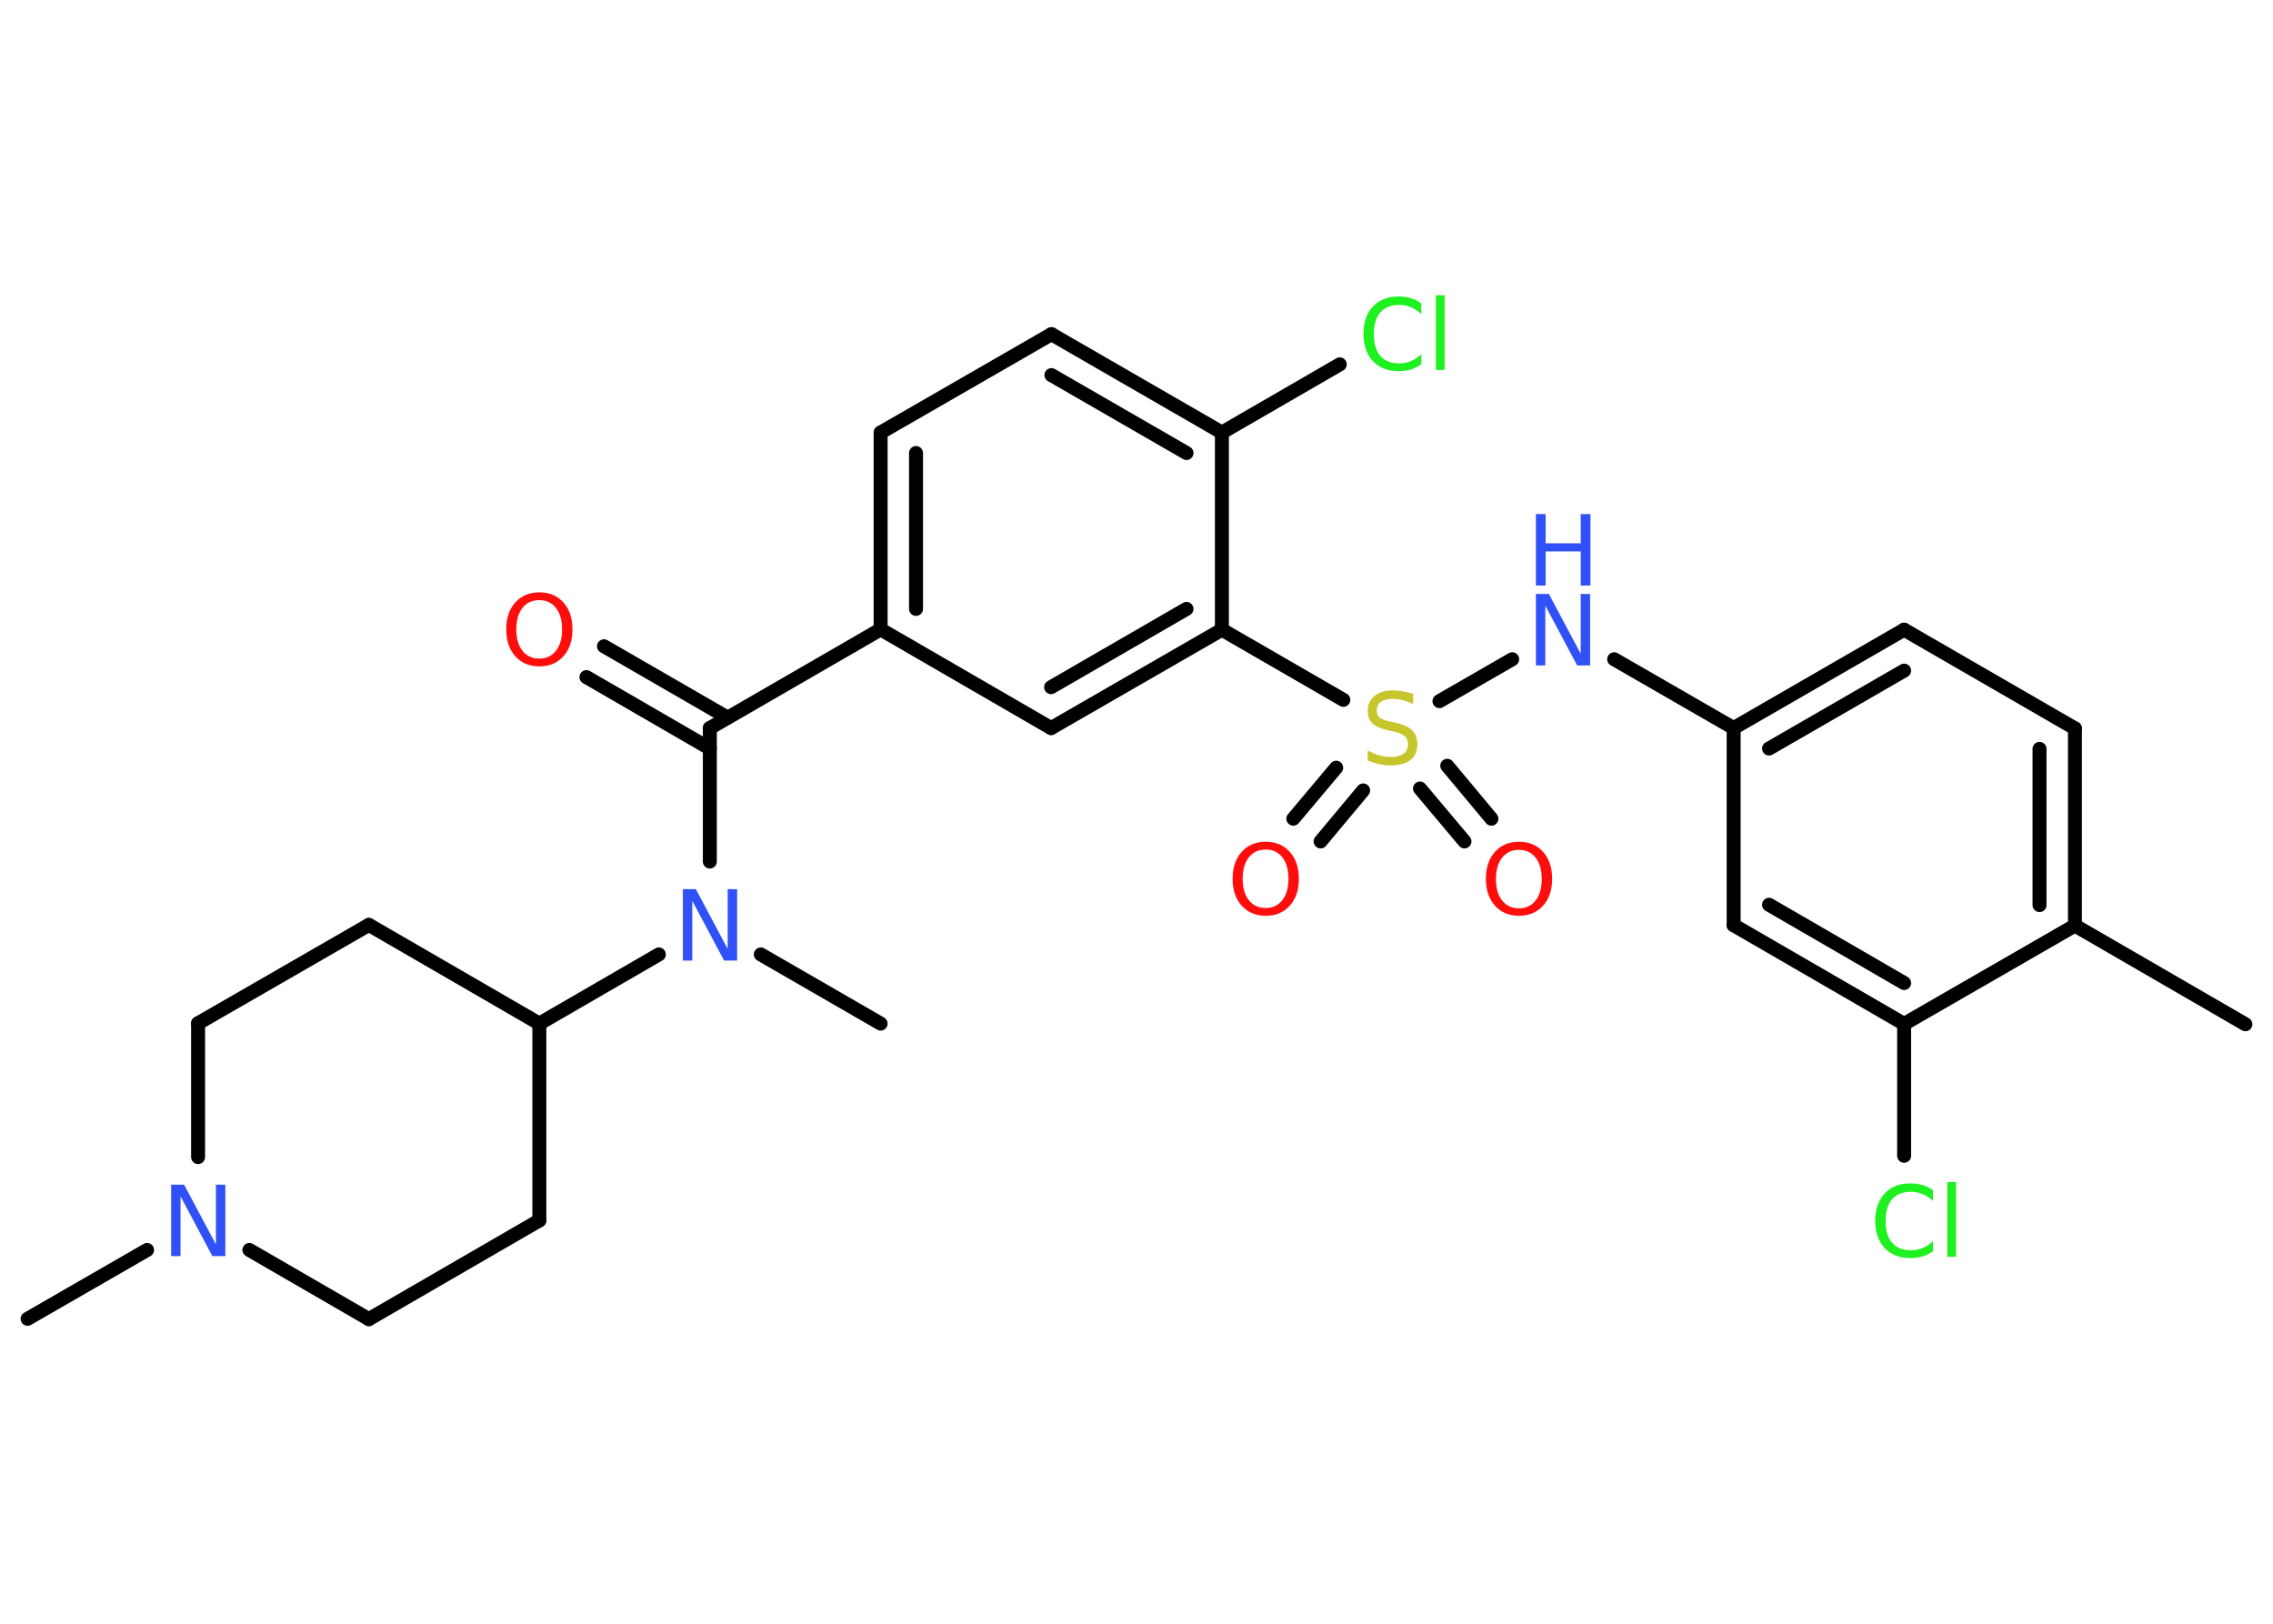 <?xml version='1.0' encoding='UTF-8'?>
<!DOCTYPE svg PUBLIC "-//W3C//DTD SVG 1.1//EN" "http://www.w3.org/Graphics/SVG/1.1/DTD/svg11.dtd">
<svg version='1.2' xmlns='http://www.w3.org/2000/svg' xmlns:xlink='http://www.w3.org/1999/xlink' width='70.0mm' height='50.0mm' viewBox='0 0 70.0 50.0'>
  <desc>Generated by the Chemistry Development Kit (http://github.com/cdk)</desc>
  <g stroke-linecap='round' stroke-linejoin='round' stroke='#000000' stroke-width='.43' fill='#3050F8'>
    <rect x='.0' y='.0' width='70.0' height='50.0' fill='#FFFFFF' stroke='none'/>
    <g id='mol1' class='mol'>
      <line id='mol1bnd1' class='bond' x1='69.15' y1='31.54' x2='63.9' y2='28.5'/>
      <g id='mol1bnd2' class='bond'>
        <line x1='63.9' y1='28.5' x2='63.9' y2='22.43'/>
        <line x1='62.81' y1='27.87' x2='62.81' y2='23.06'/>
      </g>
      <line id='mol1bnd3' class='bond' x1='63.9' y1='22.43' x2='58.64' y2='19.39'/>
      <g id='mol1bnd4' class='bond'>
        <line x1='58.64' y1='19.39' x2='53.39' y2='22.42'/>
        <line x1='58.64' y1='20.65' x2='54.48' y2='23.05'/>
      </g>
      <line id='mol1bnd5' class='bond' x1='53.39' y1='22.42' x2='49.71' y2='20.3'/>
      <line id='mol1bnd6' class='bond' x1='46.57' y1='20.3' x2='44.33' y2='21.59'/>
      <g id='mol1bnd7' class='bond'>
        <line x1='41.98' y1='24.34' x2='40.67' y2='25.91'/>
        <line x1='41.15' y1='23.64' x2='39.83' y2='25.21'/>
      </g>
      <g id='mol1bnd8' class='bond'>
        <line x1='44.57' y1='23.58' x2='45.93' y2='25.21'/>
        <line x1='43.73' y1='24.28' x2='45.1' y2='25.91'/>
      </g>
      <line id='mol1bnd9' class='bond' x1='41.37' y1='21.55' x2='37.63' y2='19.39'/>
      <g id='mol1bnd10' class='bond'>
        <line x1='32.37' y1='22.42' x2='37.63' y2='19.39'/>
        <line x1='32.37' y1='21.16' x2='36.54' y2='18.75'/>
      </g>
      <line id='mol1bnd11' class='bond' x1='32.37' y1='22.42' x2='27.12' y2='19.38'/>
      <line id='mol1bnd12' class='bond' x1='27.12' y1='19.38' x2='21.86' y2='22.42'/>
      <g id='mol1bnd13' class='bond'>
        <line x1='21.86' y1='23.05' x2='18.06' y2='20.85'/>
        <line x1='22.41' y1='22.1' x2='18.6' y2='19.9'/>
      </g>
      <line id='mol1bnd14' class='bond' x1='21.86' y1='22.42' x2='21.86' y2='26.53'/>
      <line id='mol1bnd15' class='bond' x1='23.43' y1='29.39' x2='27.12' y2='31.52'/>
      <line id='mol1bnd16' class='bond' x1='20.29' y1='29.39' x2='16.61' y2='31.52'/>
      <line id='mol1bnd17' class='bond' x1='16.61' y1='31.52' x2='11.36' y2='28.48'/>
      <line id='mol1bnd18' class='bond' x1='11.36' y1='28.48' x2='6.1' y2='31.51'/>
      <line id='mol1bnd19' class='bond' x1='6.1' y1='31.51' x2='6.1' y2='35.63'/>
      <line id='mol1bnd20' class='bond' x1='4.53' y1='38.49' x2='.85' y2='40.61'/>
      <line id='mol1bnd21' class='bond' x1='7.68' y1='38.49' x2='11.36' y2='40.62'/>
      <line id='mol1bnd22' class='bond' x1='11.36' y1='40.62' x2='16.61' y2='37.58'/>
      <line id='mol1bnd23' class='bond' x1='16.61' y1='31.52' x2='16.61' y2='37.58'/>
      <g id='mol1bnd24' class='bond'>
        <line x1='27.12' y1='13.32' x2='27.12' y2='19.38'/>
        <line x1='28.21' y1='13.95' x2='28.21' y2='18.75'/>
      </g>
      <line id='mol1bnd25' class='bond' x1='27.12' y1='13.32' x2='32.38' y2='10.29'/>
      <g id='mol1bnd26' class='bond'>
        <line x1='37.63' y1='13.32' x2='32.38' y2='10.29'/>
        <line x1='36.54' y1='13.95' x2='32.38' y2='11.55'/>
      </g>
      <line id='mol1bnd27' class='bond' x1='37.63' y1='19.39' x2='37.63' y2='13.32'/>
      <line id='mol1bnd28' class='bond' x1='37.63' y1='13.32' x2='41.26' y2='11.22'/>
      <line id='mol1bnd29' class='bond' x1='53.39' y1='22.42' x2='53.39' y2='28.49'/>
      <g id='mol1bnd30' class='bond'>
        <line x1='53.39' y1='28.49' x2='58.64' y2='31.53'/>
        <line x1='54.48' y1='27.86' x2='58.64' y2='30.27'/>
      </g>
      <line id='mol1bnd31' class='bond' x1='63.9' y1='28.5' x2='58.64' y2='31.53'/>
      <line id='mol1bnd32' class='bond' x1='58.64' y1='31.53' x2='58.64' y2='35.59'/>
      <g id='mol1atm6' class='atom'>
        <path d='M47.3 18.29h.4l.98 1.84v-1.84h.29v2.2h-.4l-.98 -1.84v1.84h-.29v-2.2z' stroke='none'/>
        <path d='M47.3 15.83h.3v.9h1.08v-.9h.3v2.2h-.3v-1.05h-1.08v1.05h-.3v-2.2z' stroke='none'/>
      </g>
      <path id='mol1atm7' class='atom' d='M43.52 21.39v.29q-.17 -.08 -.32 -.12q-.15 -.04 -.29 -.04q-.24 .0 -.38 .09q-.13 .09 -.13 .27q.0 .15 .09 .22q.09 .07 .33 .12l.18 .04q.33 .07 .49 .23q.16 .16 .16 .43q.0 .32 -.21 .48q-.21 .17 -.63 .17q-.16 .0 -.33 -.04q-.18 -.04 -.36 -.11v-.31q.18 .1 .36 .15q.17 .05 .34 .05q.26 .0 .4 -.1q.14 -.1 .14 -.29q.0 -.16 -.1 -.25q-.1 -.09 -.33 -.14l-.18 -.04q-.33 -.07 -.48 -.21q-.15 -.14 -.15 -.39q.0 -.29 .21 -.46q.21 -.17 .57 -.17q.15 .0 .31 .03q.16 .03 .33 .08z' stroke='none' fill='#C6C62C'/>
      <path id='mol1atm8' class='atom' d='M38.98 26.16q-.33 .0 -.52 .24q-.19 .24 -.19 .66q.0 .42 .19 .66q.19 .24 .52 .24q.32 .0 .51 -.24q.19 -.24 .19 -.66q.0 -.42 -.19 -.66q-.19 -.24 -.51 -.24zM38.98 25.92q.46 .0 .74 .31q.28 .31 .28 .83q.0 .52 -.28 .83q-.28 .31 -.74 .31q-.46 .0 -.74 -.31q-.28 -.31 -.28 -.83q.0 -.52 .28 -.83q.28 -.31 .74 -.31z' stroke='none' fill='#FF0D0D'/>
      <path id='mol1atm9' class='atom' d='M46.78 26.17q-.33 .0 -.52 .24q-.19 .24 -.19 .66q.0 .42 .19 .66q.19 .24 .52 .24q.32 .0 .51 -.24q.19 -.24 .19 -.66q.0 -.42 -.19 -.66q-.19 -.24 -.51 -.24zM46.78 25.92q.46 .0 .74 .31q.28 .31 .28 .83q.0 .52 -.28 .83q-.28 .31 -.74 .31q-.46 .0 -.74 -.31q-.28 -.31 -.28 -.83q.0 -.52 .28 -.83q.28 -.31 .74 -.31z' stroke='none' fill='#FF0D0D'/>
      <path id='mol1atm14' class='atom' d='M16.61 18.48q-.33 .0 -.52 .24q-.19 .24 -.19 .66q.0 .42 .19 .66q.19 .24 .52 .24q.32 .0 .51 -.24q.19 -.24 .19 -.66q.0 -.42 -.19 -.66q-.19 -.24 -.51 -.24zM16.61 18.24q.46 .0 .74 .31q.28 .31 .28 .83q.0 .52 -.28 .83q-.28 .31 -.74 .31q-.46 .0 -.74 -.31q-.28 -.31 -.28 -.83q.0 -.52 .28 -.83q.28 -.31 .74 -.31z' stroke='none' fill='#FF0D0D'/>
      <path id='mol1atm15' class='atom' d='M21.03 27.38h.4l.98 1.84v-1.84h.29v2.2h-.4l-.98 -1.84v1.84h-.29v-2.2z' stroke='none'/>
      <path id='mol1atm20' class='atom' d='M5.27 36.48h.4l.98 1.84v-1.84h.29v2.2h-.4l-.98 -1.84v1.84h-.29v-2.2z' stroke='none'/>
      <path id='mol1atm27' class='atom' d='M43.77 9.35v.32q-.15 -.14 -.32 -.21q-.17 -.07 -.36 -.07q-.38 .0 -.58 .23q-.2 .23 -.2 .67q.0 .44 .2 .67q.2 .23 .58 .23q.19 .0 .36 -.07q.17 -.07 .32 -.21v.31q-.16 .11 -.33 .16q-.17 .05 -.37 .05q-.5 .0 -.79 -.31q-.29 -.31 -.29 -.84q.0 -.53 .29 -.84q.29 -.31 .79 -.31q.2 .0 .37 .05q.18 .05 .33 .16zM44.22 9.09h.27v2.3h-.27v-2.3z' stroke='none' fill='#1FF01F'/>
      <path id='mol1atm30' class='atom' d='M59.53 36.66v.32q-.15 -.14 -.32 -.21q-.17 -.07 -.36 -.07q-.38 .0 -.58 .23q-.2 .23 -.2 .67q.0 .44 .2 .67q.2 .23 .58 .23q.19 .0 .36 -.07q.17 -.07 .32 -.21v.31q-.16 .11 -.33 .16q-.17 .05 -.37 .05q-.5 .0 -.79 -.31q-.29 -.31 -.29 -.84q.0 -.53 .29 -.84q.29 -.31 .79 -.31q.2 .0 .37 .05q.18 .05 .33 .16zM59.97 36.4h.27v2.3h-.27v-2.3z' stroke='none' fill='#1FF01F'/>
    </g>
  </g>
</svg>
